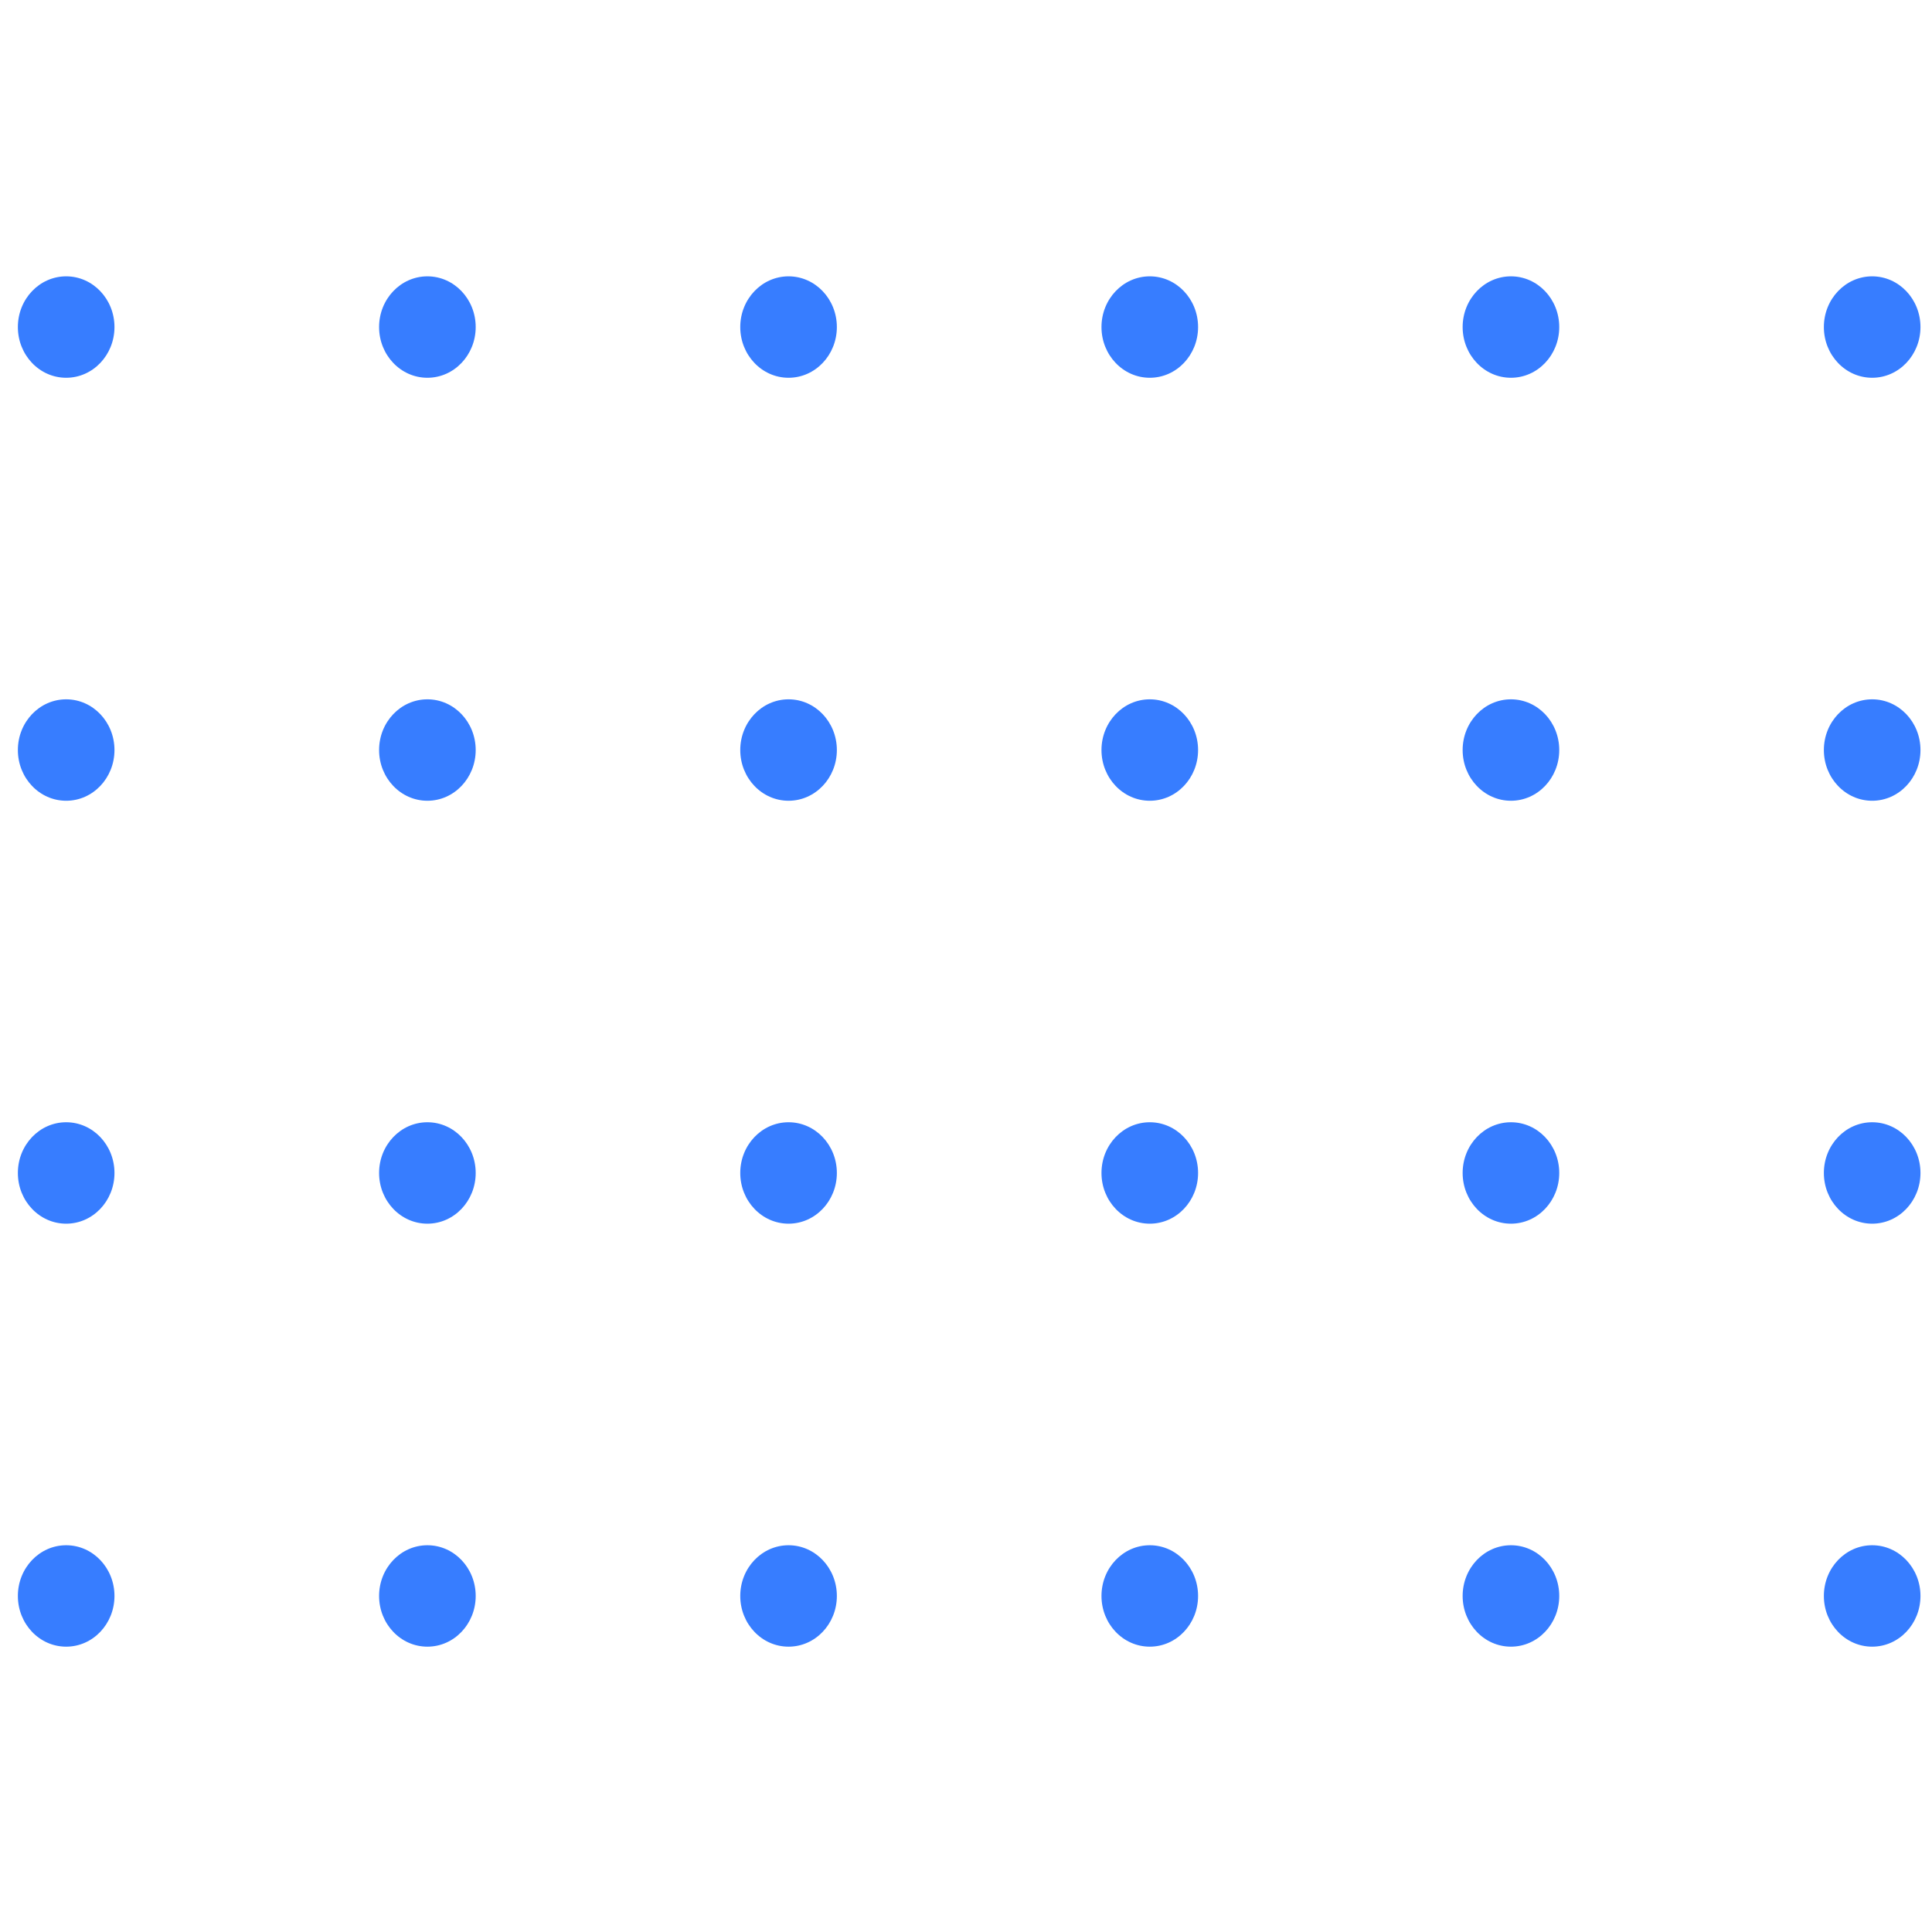 <!-- Generated by IcoMoon.io -->
<svg version="1.1" xmlns="http://www.w3.org/2000/svg" width="32" height="32" viewBox="0 0 32 32">
<title>Group-2140</title>
<path fill="#377dff" d="M1.896 5.417c0 0.464-0.358 0.84-0.8 0.84s-0.8-0.376-0.8-0.84c0-0.464 0.358-0.84 0.8-0.84s0.8 0.376 0.8 0.84z"></path>
<path fill="#377dff" d="M1.896 19.428c0 0.464-0.358 0.84-0.8 0.84s-0.8-0.376-0.8-0.84c0-0.464 0.358-0.84 0.8-0.84s0.8 0.376 0.8 0.84z"></path>
<path fill="#377dff" d="M13.861 5.417c0 0.464-0.358 0.84-0.8 0.84s-0.8-0.376-0.8-0.84c0-0.464 0.358-0.84 0.8-0.84s0.8 0.376 0.8 0.84z"></path>
<path fill="#377dff" d="M13.861 19.428c0 0.464-0.358 0.84-0.8 0.84s-0.8-0.376-0.8-0.84c0-0.464 0.358-0.84 0.8-0.84s0.8 0.376 0.8 0.84z"></path>
<path fill="#377dff" d="M25.826 5.417c0 0.464-0.358 0.84-0.8 0.84s-0.8-0.376-0.8-0.84c0-0.464 0.358-0.84 0.8-0.84s0.8 0.376 0.8 0.84z"></path>
<path fill="#377dff" d="M25.826 19.428c0 0.464-0.358 0.84-0.8 0.84s-0.8-0.376-0.8-0.84c0-0.464 0.358-0.84 0.8-0.84s0.8 0.376 0.8 0.84z"></path>
<path fill="#377dff" d="M1.896 12.423c0 0.464-0.358 0.84-0.8 0.84s-0.8-0.376-0.8-0.84c0-0.464 0.358-0.84 0.8-0.84s0.8 0.376 0.8 0.84z"></path>
<path fill="#377dff" d="M1.896 26.434c0 0.464-0.358 0.84-0.8 0.84s-0.8-0.376-0.8-0.84c0-0.464 0.358-0.84 0.8-0.84s0.8 0.376 0.8 0.84z"></path>
<path fill="#377dff" d="M13.861 12.423c0 0.464-0.358 0.84-0.8 0.84s-0.8-0.376-0.8-0.84c0-0.464 0.358-0.84 0.8-0.84s0.8 0.376 0.8 0.84z"></path>
<path fill="#377dff" d="M13.861 26.434c0 0.464-0.358 0.84-0.8 0.84s-0.8-0.376-0.8-0.84c0-0.464 0.358-0.84 0.8-0.84s0.8 0.376 0.8 0.84z"></path>
<path fill="#377dff" d="M25.826 12.423c0 0.464-0.358 0.84-0.8 0.84s-0.8-0.376-0.8-0.84c0-0.464 0.358-0.84 0.8-0.84s0.8 0.376 0.8 0.84z"></path>
<path fill="#377dff" d="M25.826 26.434c0 0.464-0.358 0.84-0.8 0.84s-0.8-0.376-0.8-0.84c0-0.464 0.358-0.84 0.8-0.84s0.8 0.376 0.8 0.84z"></path>
<path fill="#377dff" d="M7.879 5.417c0 0.464-0.358 0.84-0.8 0.84s-0.8-0.376-0.8-0.84c0-0.464 0.358-0.84 0.8-0.84s0.8 0.376 0.8 0.84z"></path>
<path fill="#377dff" d="M7.879 19.428c0 0.464-0.358 0.84-0.8 0.84s-0.8-0.376-0.8-0.84c0-0.464 0.358-0.84 0.8-0.84s0.8 0.376 0.8 0.84z"></path>
<path fill="#377dff" d="M19.844 5.417c0 0.464-0.358 0.84-0.8 0.84s-0.8-0.376-0.8-0.84c0-0.464 0.358-0.84 0.8-0.84s0.8 0.376 0.8 0.84z"></path>
<path fill="#377dff" d="M19.844 19.428c0 0.464-0.358 0.84-0.8 0.84s-0.8-0.376-0.8-0.84c0-0.464 0.358-0.84 0.8-0.84s0.8 0.376 0.8 0.84z"></path>
<path fill="#377dff" d="M31.809 5.417c0 0.464-0.358 0.84-0.8 0.84s-0.8-0.376-0.8-0.84c0-0.464 0.358-0.84 0.8-0.84s0.8 0.376 0.8 0.84z"></path>
<path fill="#377dff" d="M31.809 19.428c0 0.464-0.358 0.84-0.8 0.84s-0.8-0.376-0.8-0.84c0-0.464 0.358-0.84 0.8-0.84s0.8 0.376 0.8 0.84z"></path>
<path fill="#377dff" d="M7.879 12.423c0 0.464-0.358 0.84-0.8 0.84s-0.8-0.376-0.8-0.84c0-0.464 0.358-0.84 0.8-0.84s0.8 0.376 0.8 0.84z"></path>
<path fill="#377dff" d="M7.879 26.434c0 0.464-0.358 0.84-0.8 0.84s-0.8-0.376-0.8-0.84c0-0.464 0.358-0.84 0.8-0.84s0.8 0.376 0.8 0.84z"></path>
<path fill="#377dff" d="M19.844 12.423c0 0.464-0.358 0.84-0.8 0.84s-0.8-0.376-0.8-0.84c0-0.464 0.358-0.84 0.8-0.84s0.8 0.376 0.8 0.84z"></path>
<path fill="#377dff" d="M19.844 26.434c0 0.464-0.358 0.84-0.8 0.84s-0.8-0.376-0.8-0.84c0-0.464 0.358-0.84 0.8-0.84s0.8 0.376 0.8 0.84z"></path>
<path fill="#377dff" d="M31.809 12.423c0 0.464-0.358 0.84-0.8 0.84s-0.8-0.376-0.8-0.84c0-0.464 0.358-0.84 0.8-0.84s0.8 0.376 0.8 0.84z"></path>
<path fill="#377dff" d="M31.809 26.434c0 0.464-0.358 0.84-0.8 0.84s-0.8-0.376-0.8-0.84c0-0.464 0.358-0.84 0.8-0.84s0.8 0.376 0.8 0.84z"></path>
</svg>
